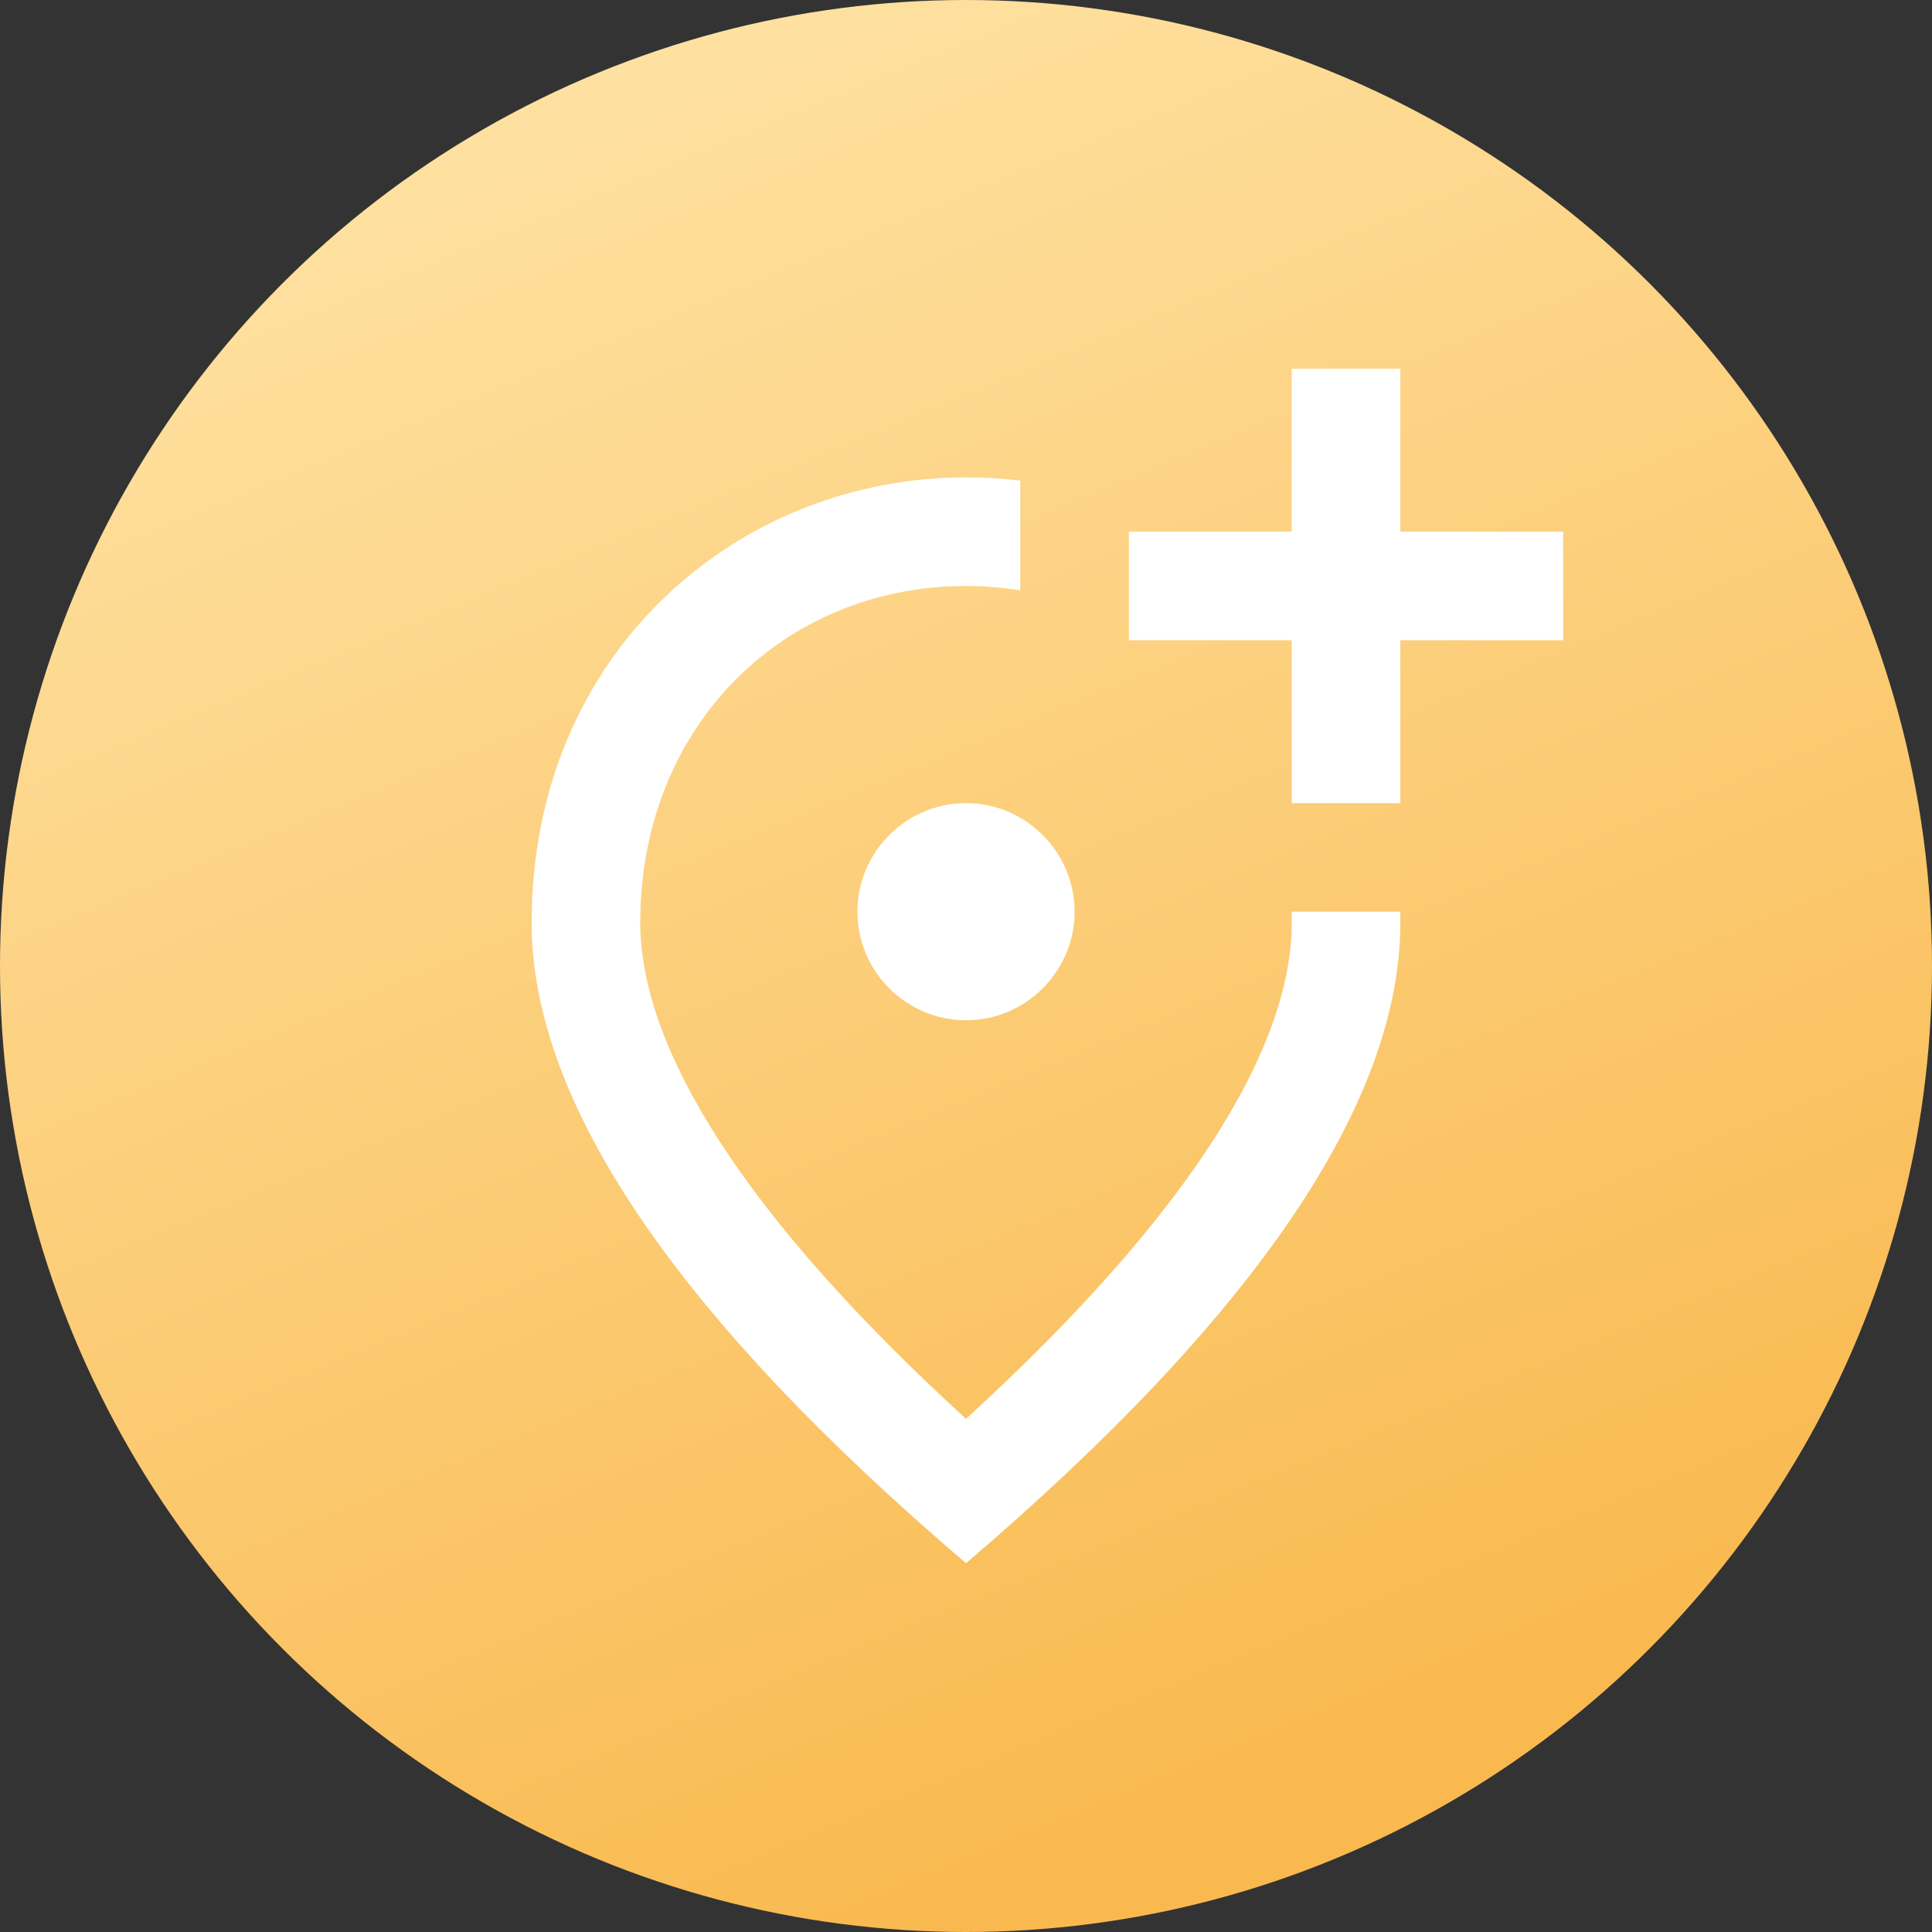 <svg width="43" height="43" viewBox="0 0 43 43" fill="none" xmlns="http://www.w3.org/2000/svg">
<rect x="0" y="0" width="43" height="43" fill="#333333" stroke="none"/>
<circle cx="21.5" cy="21.5" r="21.5" fill="url(#paint0_linear_0_186)"/>
<path d="M31.167 8.208V11.833H34.792V14.25H31.167V17.875H28.75V14.25H25.125V11.833H28.75V8.208H31.167ZM21.5 22.708C20.171 22.708 19.083 21.621 19.083 20.292C19.083 18.962 20.171 17.875 21.5 17.875C22.829 17.875 23.917 18.962 23.917 20.292C23.917 21.621 22.829 22.708 21.5 22.708ZM22.708 10.697V13.138C22.309 13.075 21.905 13.043 21.5 13.042C17.452 13.042 14.25 16.147 14.25 20.533C14.25 23.361 16.606 27.107 21.5 31.578C26.394 27.107 28.75 23.373 28.75 20.533V20.292H31.167V20.533C31.167 24.545 27.94 29.294 21.5 34.792C15.06 29.294 11.833 24.545 11.833 20.533C11.833 14.516 16.425 10.625 21.5 10.625C21.911 10.625 22.31 10.649 22.708 10.697Z" fill="white"/>
<defs>
<linearGradient id="paint0_linear_0_186" x1="3.655" y1="4.24817e-08" x2="21.5" y2="43" gradientUnits="userSpaceOnUse">
<stop stop-color="#FFE6AB"/>
<stop offset="1" stop-color="#F9B94F"/>
</linearGradient>
</defs>
</svg>
